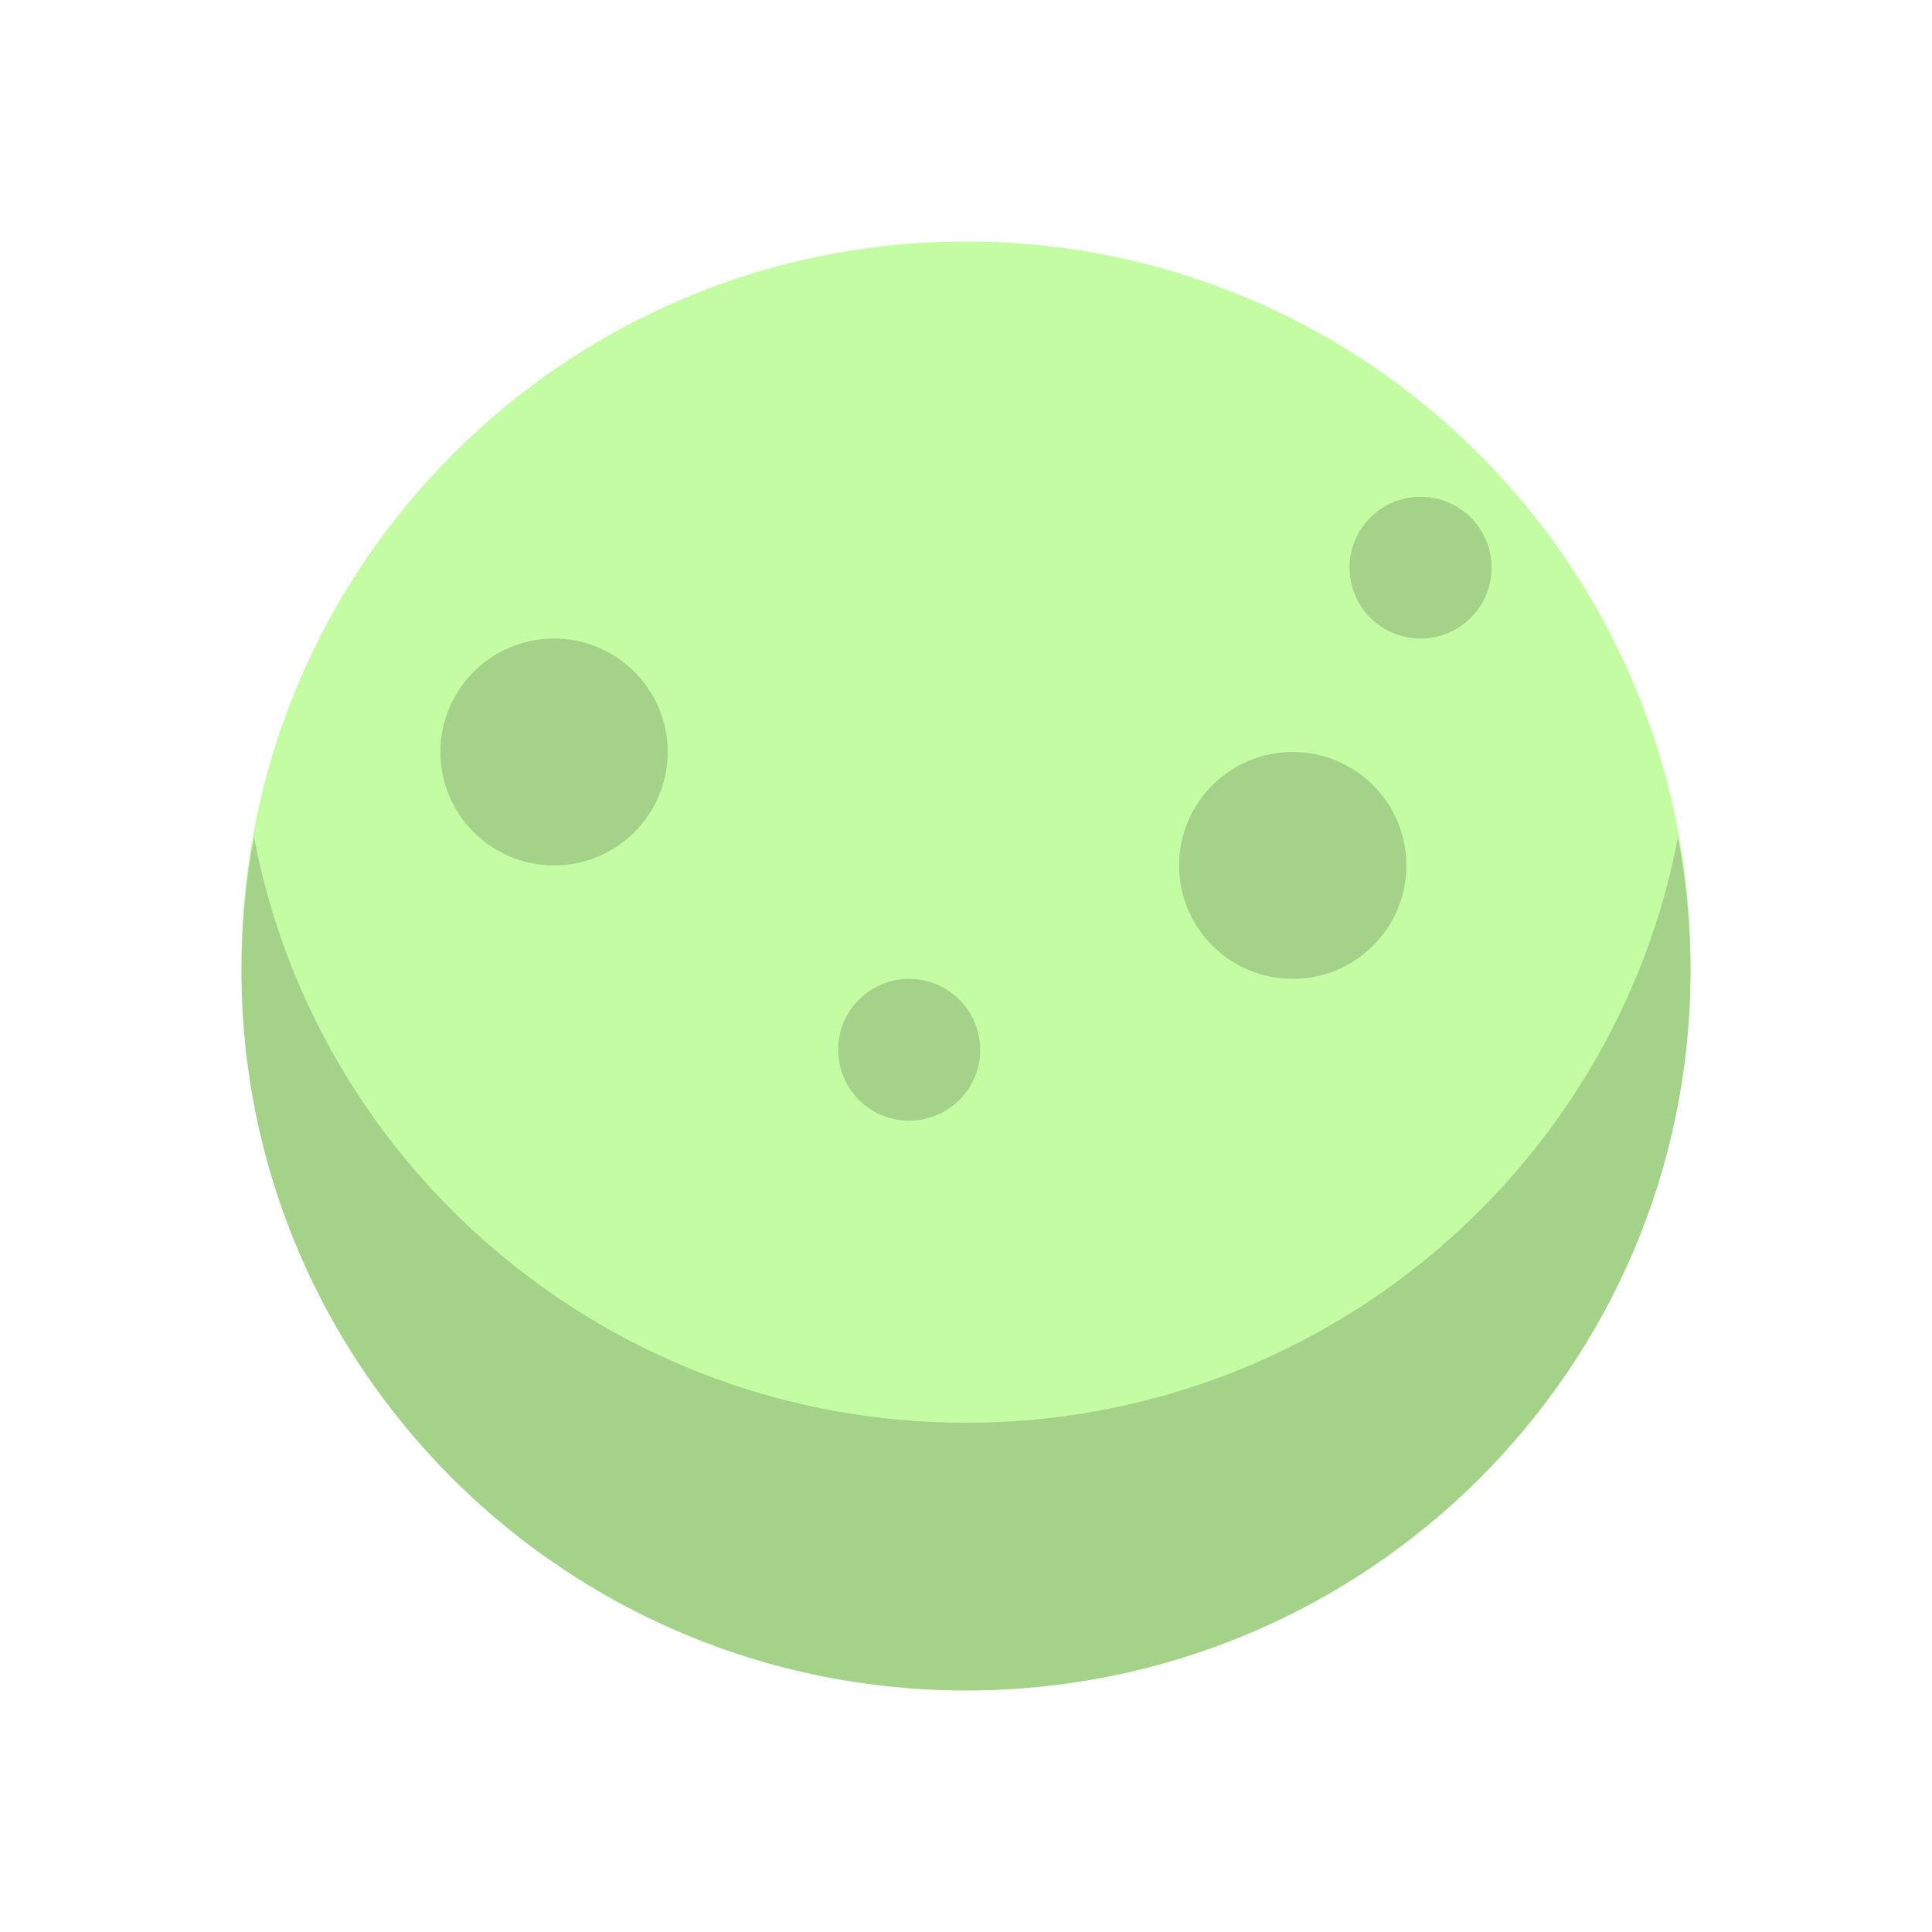 <svg width="240" height="240" viewBox="0 0 240 240" fill="none" xmlns="http://www.w3.org/2000/svg">
<g filter="url(#filter0_d_1390_866)">
<path d="M210 119.836C210 169.451 169.706 209.672 120 209.672C70.294 209.672 30 169.451 30 119.836C30 70.221 70.294 30 120 30C169.706 30 210 70.221 210 119.836Z" fill="#C4FCA3"/>
<path d="M208.445 103.983C200.598 145.403 163.984 176.74 120 176.74C76.016 176.74 39.402 145.403 31.555 103.983C30.534 109.371 30 114.93 30 120.613C30 169.98 70.294 210 120 210C169.706 210 210 169.98 210 120.613C210 114.93 209.466 109.371 208.445 103.983Z" fill="#A3D288"/>
<path d="M82.941 93.414C82.941 101.197 76.621 107.506 68.824 107.506C61.027 107.506 54.706 101.197 54.706 93.414C54.706 85.631 61.027 79.322 68.824 79.322C76.621 79.322 82.941 85.631 82.941 93.414Z" fill="#A3D288"/>
<path d="M121.765 130.405C121.765 135.269 117.814 139.213 112.941 139.213C108.068 139.213 104.118 135.269 104.118 130.405C104.118 125.541 108.068 121.598 112.941 121.598C117.814 121.598 121.765 125.541 121.765 130.405Z" fill="#A3D288"/>
<path d="M174.706 107.506C174.706 115.288 168.385 121.598 160.588 121.598C152.791 121.598 146.471 115.288 146.471 107.506C146.471 99.723 152.791 93.414 160.588 93.414C168.385 93.414 174.706 99.723 174.706 107.506Z" fill="#A3D288"/>
<path d="M185.294 70.514C185.294 75.379 181.344 79.322 176.471 79.322C171.597 79.322 167.647 75.379 167.647 70.514C167.647 65.65 171.597 61.707 176.471 61.707C181.344 61.707 185.294 65.65 185.294 70.514Z" fill="#A3D288"/>
</g>
<defs>
<filter id="filter0_d_1390_866" x="0" y="0" width="240" height="240" filterUnits="userSpaceOnUse" color-interpolation-filters="sRGB">
<feFlood flood-opacity="0" result="BackgroundImageFix"/>
<feColorMatrix in="SourceAlpha" type="matrix" values="0 0 0 0 0 0 0 0 0 0 0 0 0 0 0 0 0 0 127 0" result="hardAlpha"/>
<feOffset/>
<feGaussianBlur stdDeviation="15"/>
<feComposite in2="hardAlpha" operator="out"/>
<feColorMatrix type="matrix" values="0 0 0 0 0.769 0 0 0 0 0.988 0 0 0 0 0.639 0 0 0 1 0"/>
<feBlend mode="normal" in2="BackgroundImageFix" result="effect1_dropShadow_1390_866"/>
<feBlend mode="normal" in="SourceGraphic" in2="effect1_dropShadow_1390_866" result="shape"/>
</filter>
</defs>
</svg>
